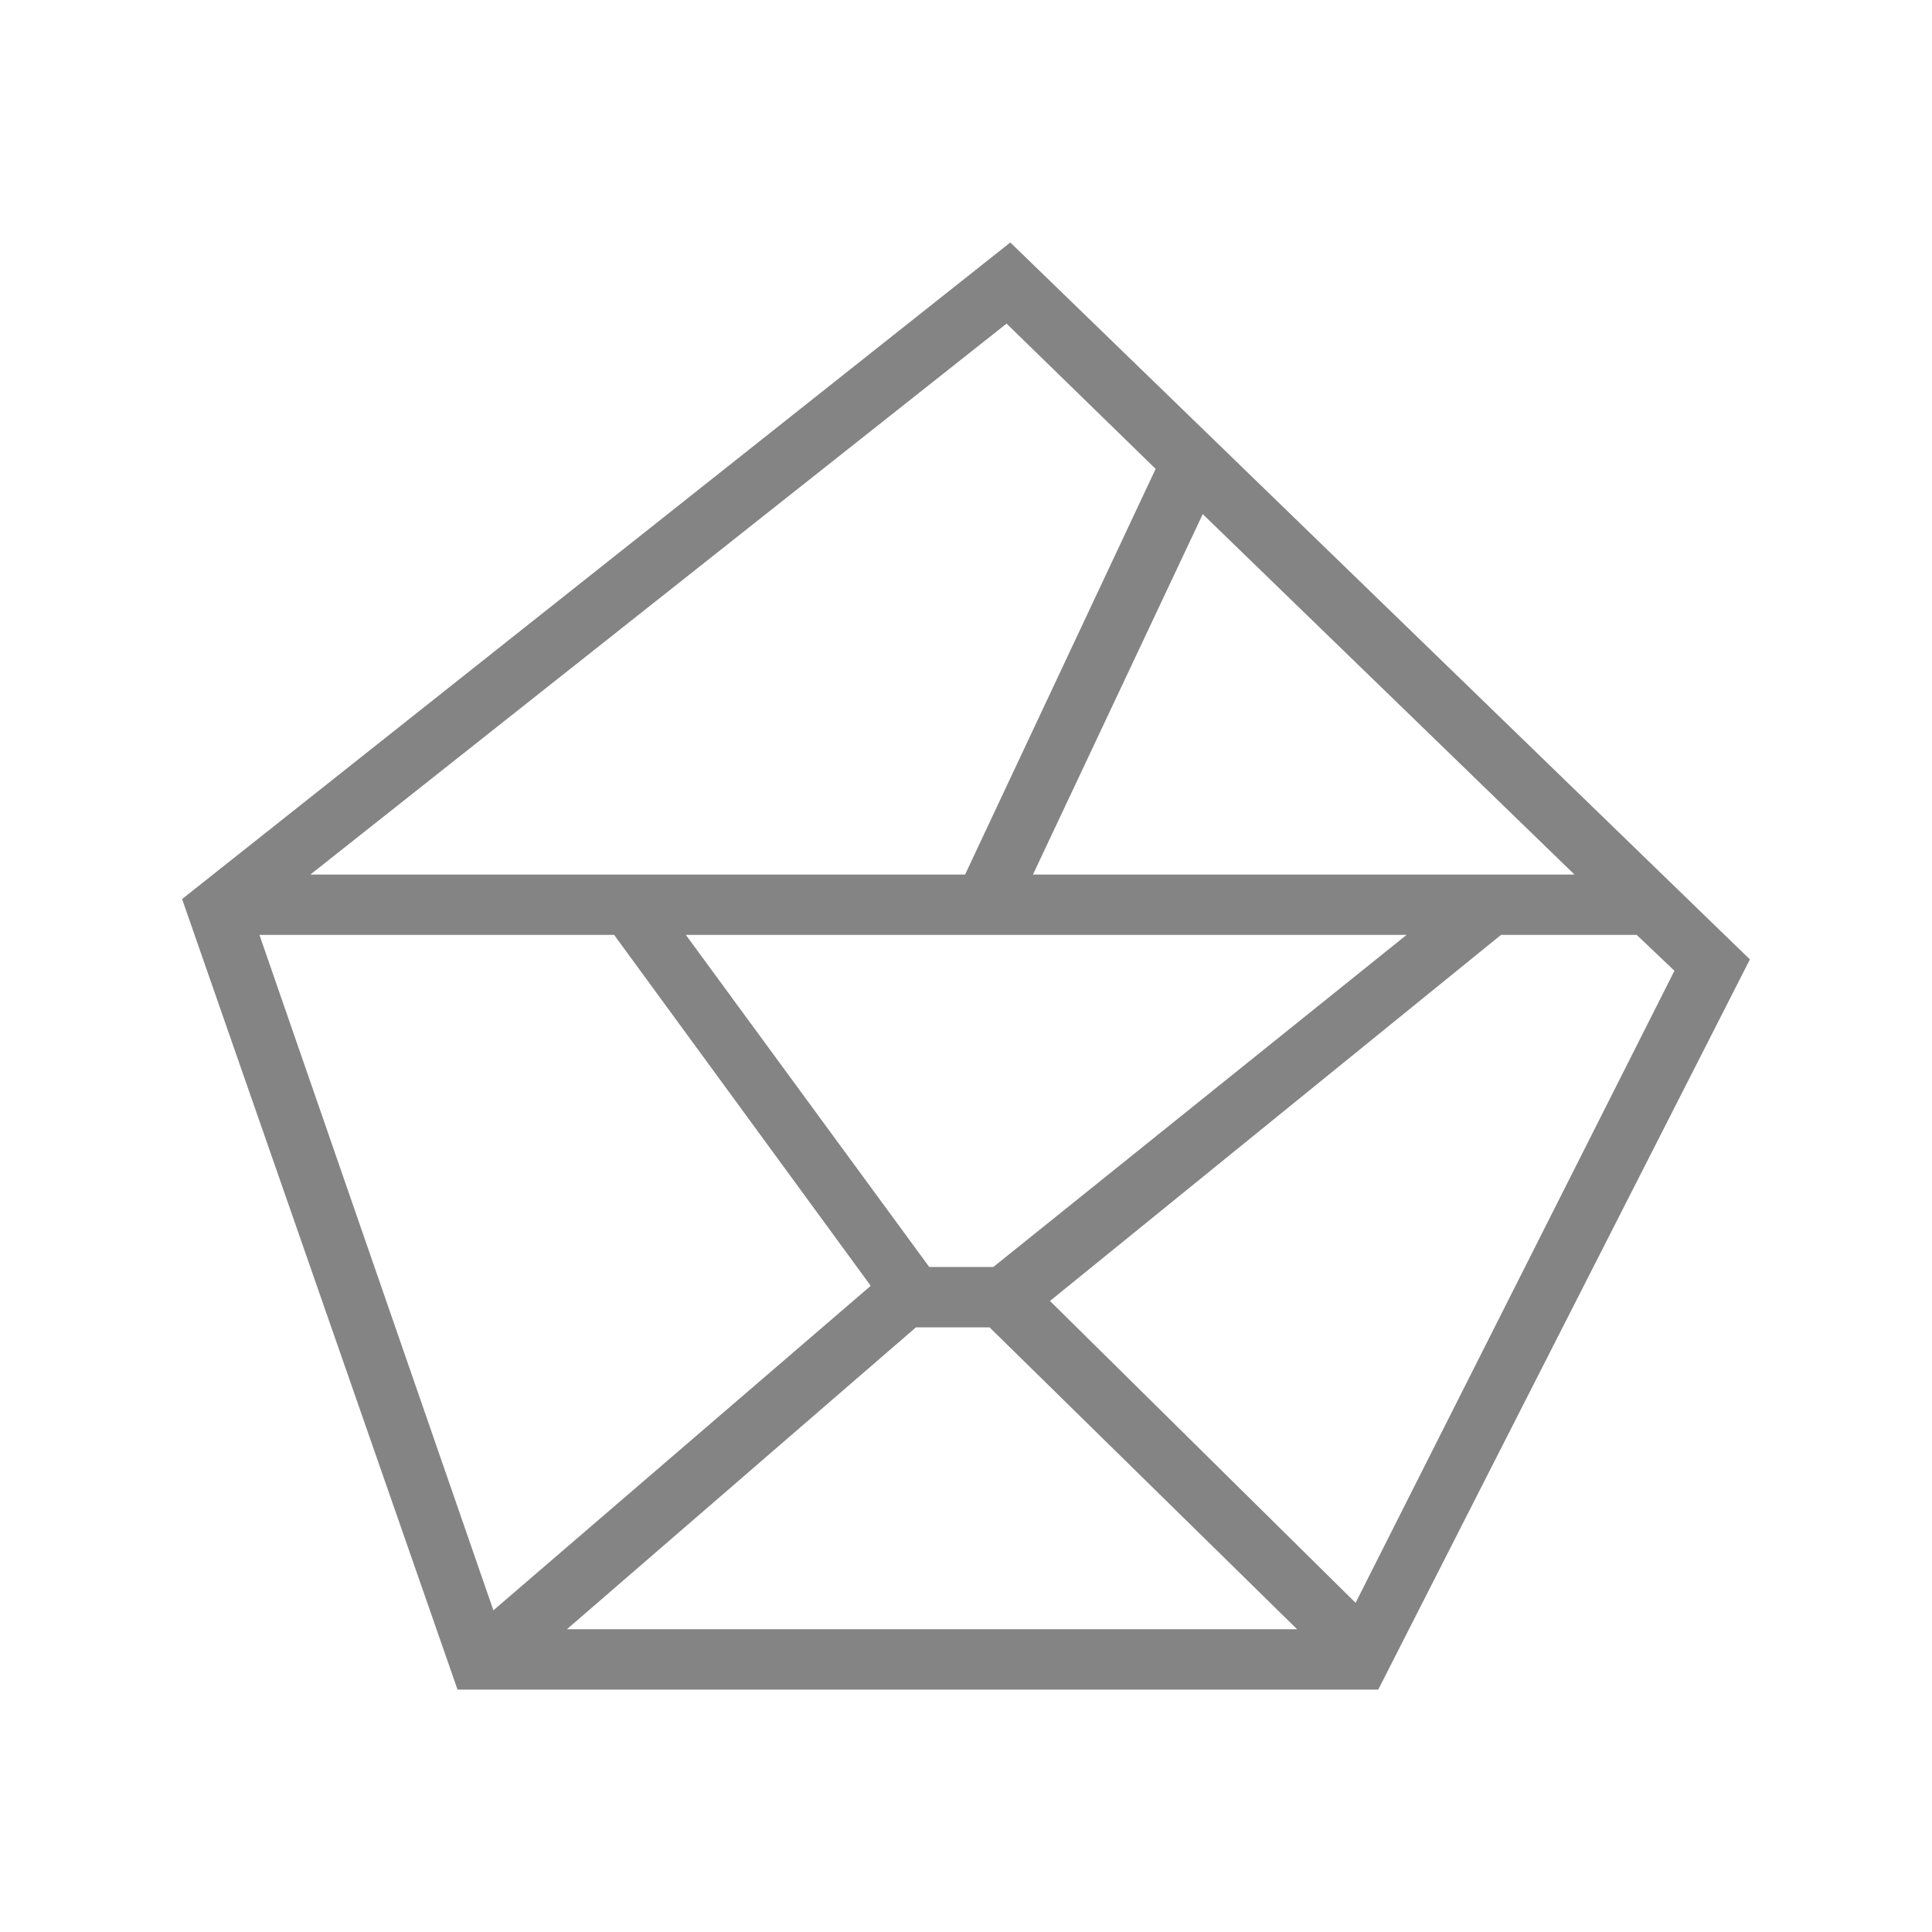 <?xml version="1.0" encoding="UTF-8" standalone="no"?>
<!-- Created with Inkscape (http://www.inkscape.org/) -->
<svg id="svg2" xmlns:rdf="http://www.w3.org/1999/02/22-rdf-syntax-ns#" xmlns="http://www.w3.org/2000/svg" height="32" width="32" version="1.1" xmlns:cc="http://creativecommons.org/ns#" xmlns:dc="http://purl.org/dc/elements/1.1/">
 <path id="path3763" fill-opacity="0.6" fill="#333" d="m16.734 4.016-13.718 10.875l4.562 13.094h15.25l6.156-12.094-12.25-11.875zm-0.062 1.344 2.469 2.406-3.156 6.719h-10.844l11.531-9.125zm3.25 3.156 6.156 5.969h-8.969l2.812-5.969zm-15.625 6.969h5.875l4.25 5.812-6.25 5.375-3.875-11.188zm7.062 0h11.938l-6.844 5.5h-1.062l-4.031-5.5zm13.5 0h2.25l0.625 0.594-5.281 10.469-5.062-5 7.469-6.062zm-9.688 6.5h1.219l5.094 5h-12.094l5.781-5z"/>
</svg>
